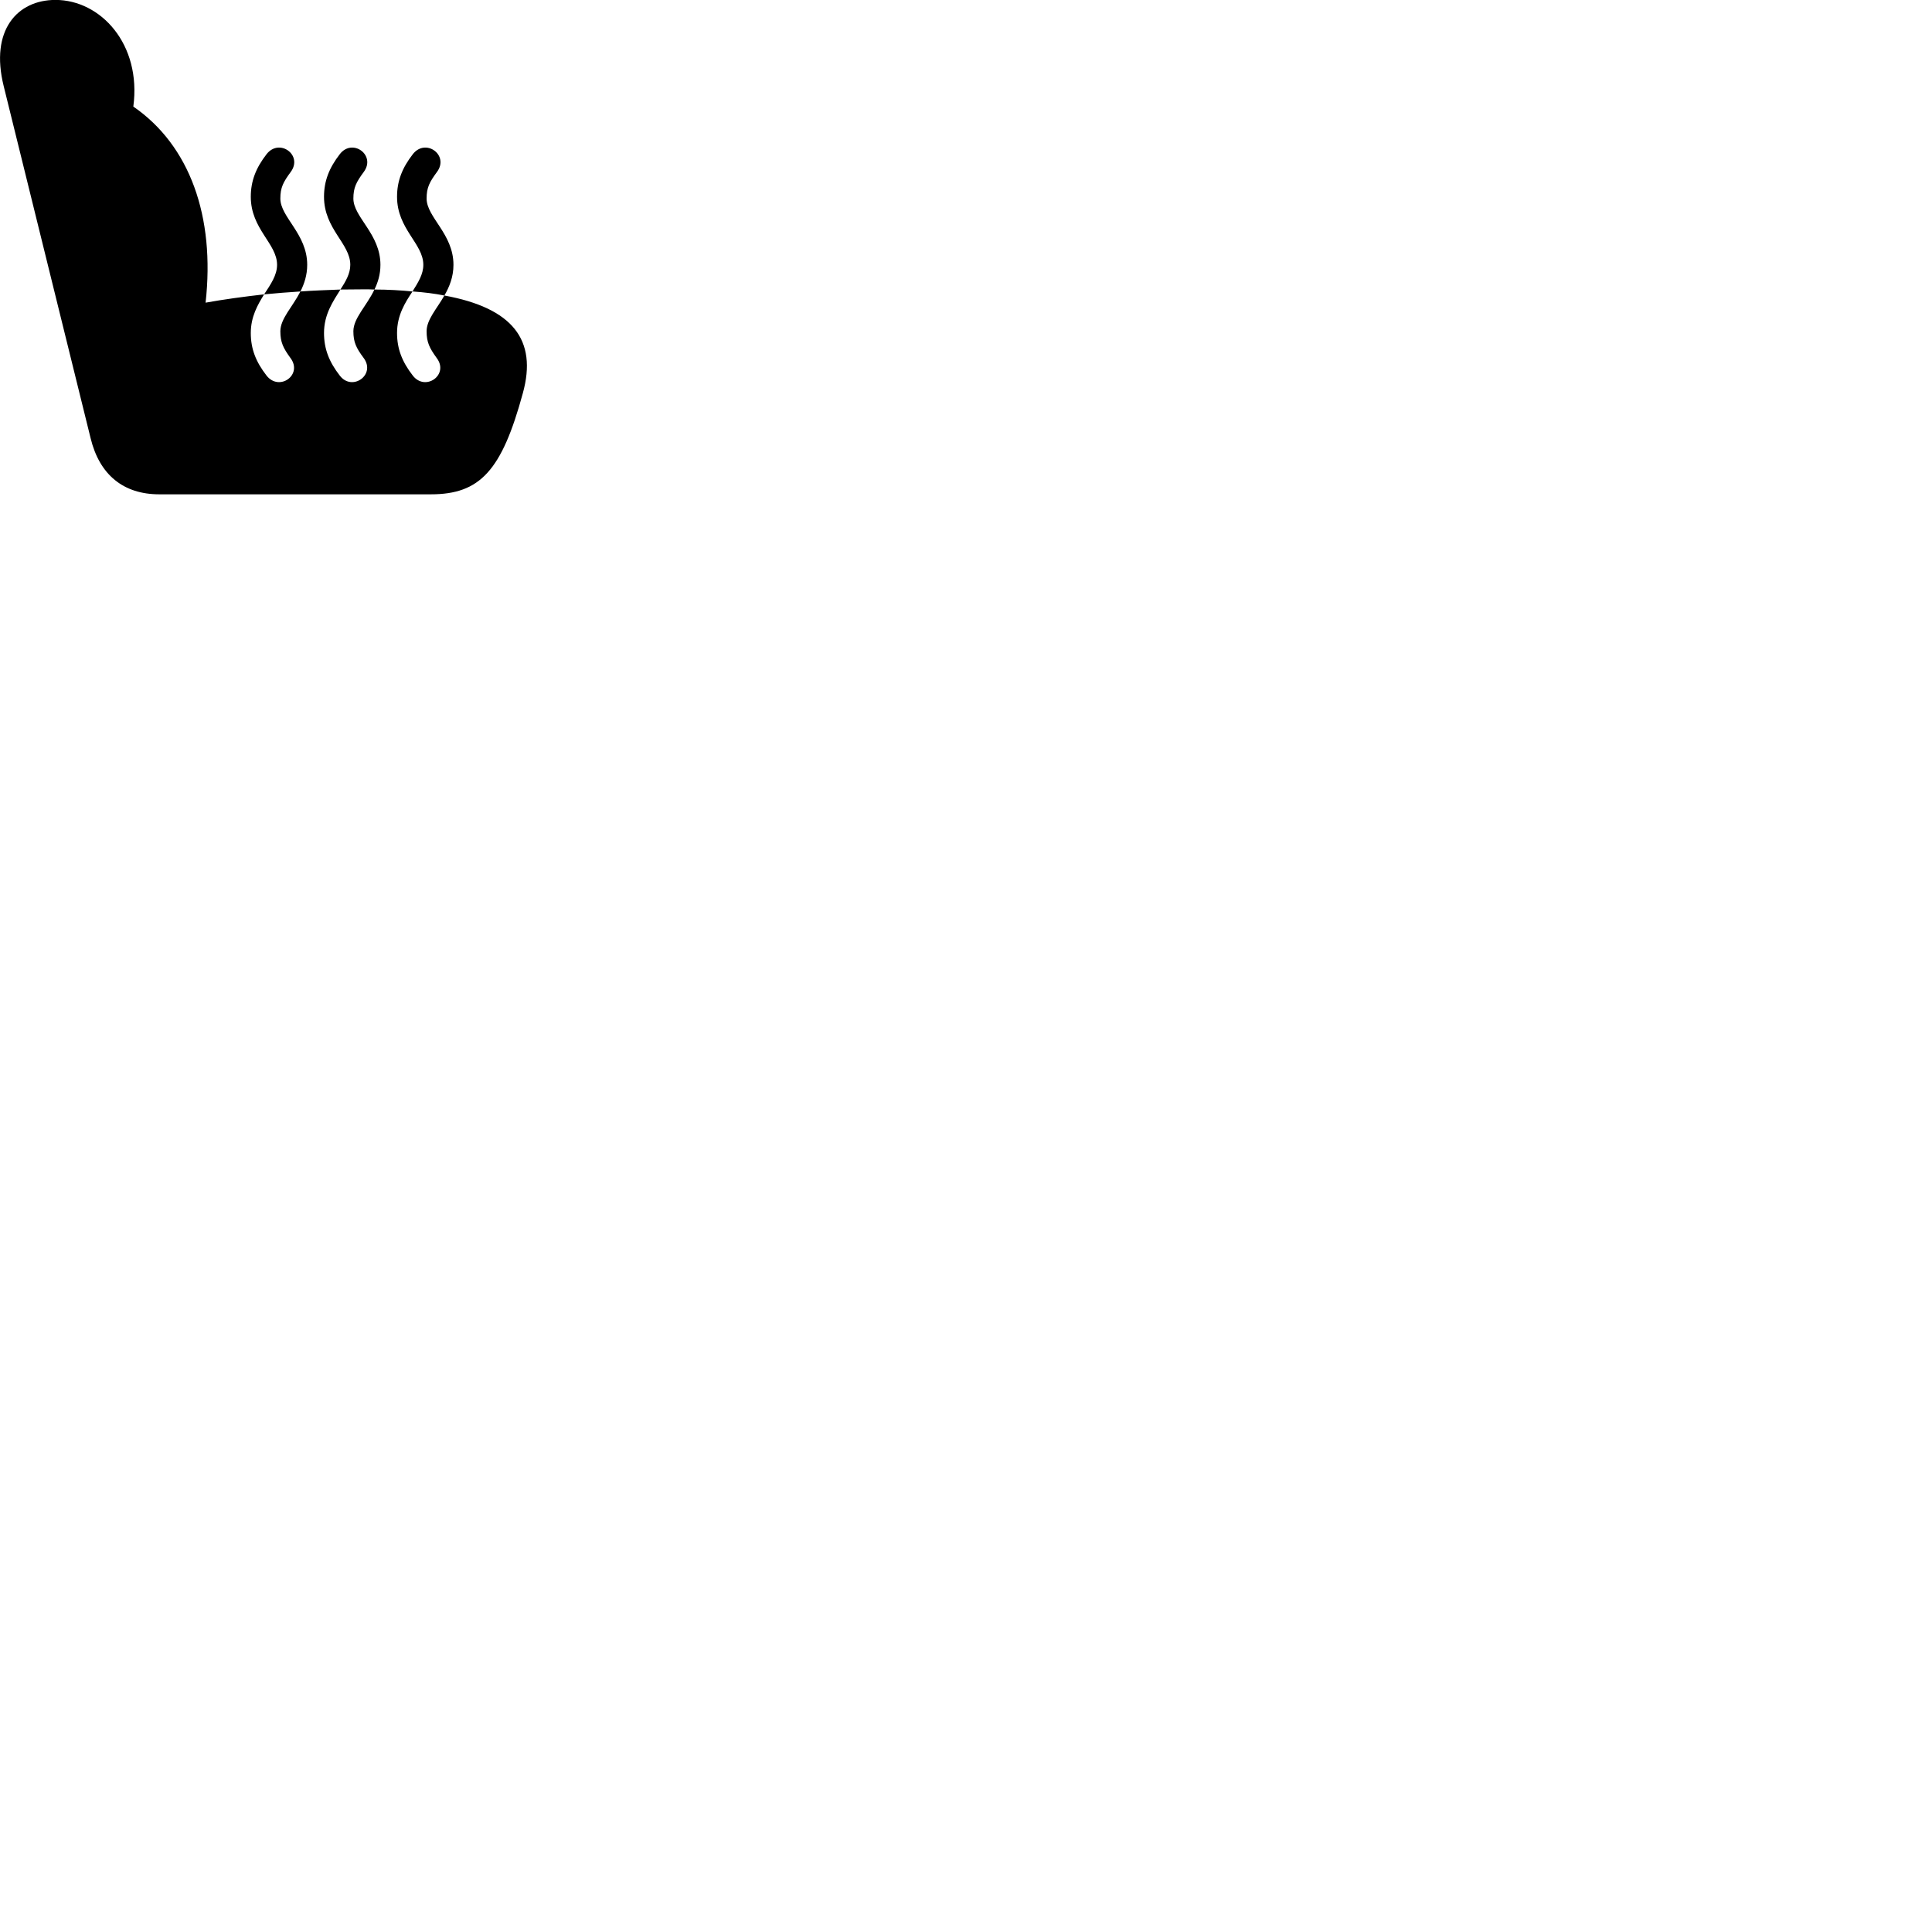 
        <svg xmlns="http://www.w3.org/2000/svg" viewBox="0 0 100 100">
            <path d="M15.901 13.706C15.901 12.106 14.511 11.246 14.511 10.276C14.511 9.706 14.661 9.426 15.051 8.896C15.691 8.026 14.461 7.136 13.801 7.976C13.241 8.696 12.981 9.376 12.981 10.186C12.981 11.856 14.341 12.606 14.341 13.706C14.341 14.246 14.011 14.716 13.671 15.236C12.611 15.356 11.581 15.496 10.641 15.666C11.141 11.206 9.821 7.526 6.901 5.516C7.331 2.286 5.211 -0.004 2.871 -0.004C0.901 -0.004 -0.529 1.556 0.191 4.456L4.691 22.686C5.151 24.576 6.391 25.586 8.241 25.586H22.301C24.851 25.586 25.971 24.356 27.061 20.356C27.831 17.576 26.511 15.936 23.001 15.296C23.261 14.846 23.471 14.336 23.471 13.706C23.471 12.106 22.081 11.246 22.081 10.276C22.081 9.706 22.231 9.426 22.621 8.896C23.261 8.026 22.031 7.136 21.371 7.976C20.811 8.696 20.551 9.376 20.551 10.186C20.551 11.856 21.911 12.606 21.911 13.706C21.911 14.206 21.641 14.616 21.351 15.086C21.951 15.126 22.501 15.196 23.001 15.296C22.601 15.996 22.081 16.546 22.081 17.146C22.081 17.716 22.231 18.016 22.601 18.526C23.261 19.396 22.021 20.276 21.371 19.446C20.811 18.726 20.551 18.056 20.551 17.236C20.551 16.316 20.971 15.656 21.351 15.086C20.741 15.026 20.081 14.986 19.381 14.986C19.561 14.616 19.691 14.206 19.691 13.706C19.691 12.106 18.291 11.246 18.291 10.276C18.291 9.706 18.441 9.426 18.831 8.896C19.471 8.026 18.241 7.136 17.591 7.976C17.031 8.696 16.771 9.376 16.771 10.186C16.771 11.856 18.131 12.606 18.131 13.706C18.131 14.166 17.891 14.566 17.621 14.986C16.921 15.016 16.231 15.036 15.551 15.086C15.141 15.886 14.511 16.496 14.511 17.146C14.511 17.716 14.661 18.016 15.031 18.526C15.691 19.396 14.461 20.276 13.801 19.446C13.241 18.726 12.981 18.056 12.981 17.236C12.981 16.396 13.331 15.786 13.671 15.236C14.281 15.176 14.921 15.126 15.551 15.086C15.751 14.686 15.901 14.236 15.901 13.706ZM17.591 19.446C17.031 18.726 16.771 18.056 16.771 17.236C16.771 16.266 17.241 15.596 17.621 14.986C18.021 14.986 18.421 14.976 18.821 14.976C19.011 14.976 19.191 14.976 19.381 14.986C18.971 15.846 18.291 16.466 18.291 17.146C18.291 17.716 18.441 18.016 18.821 18.526C19.471 19.396 18.231 20.276 17.591 19.446Z" />
        </svg>
    